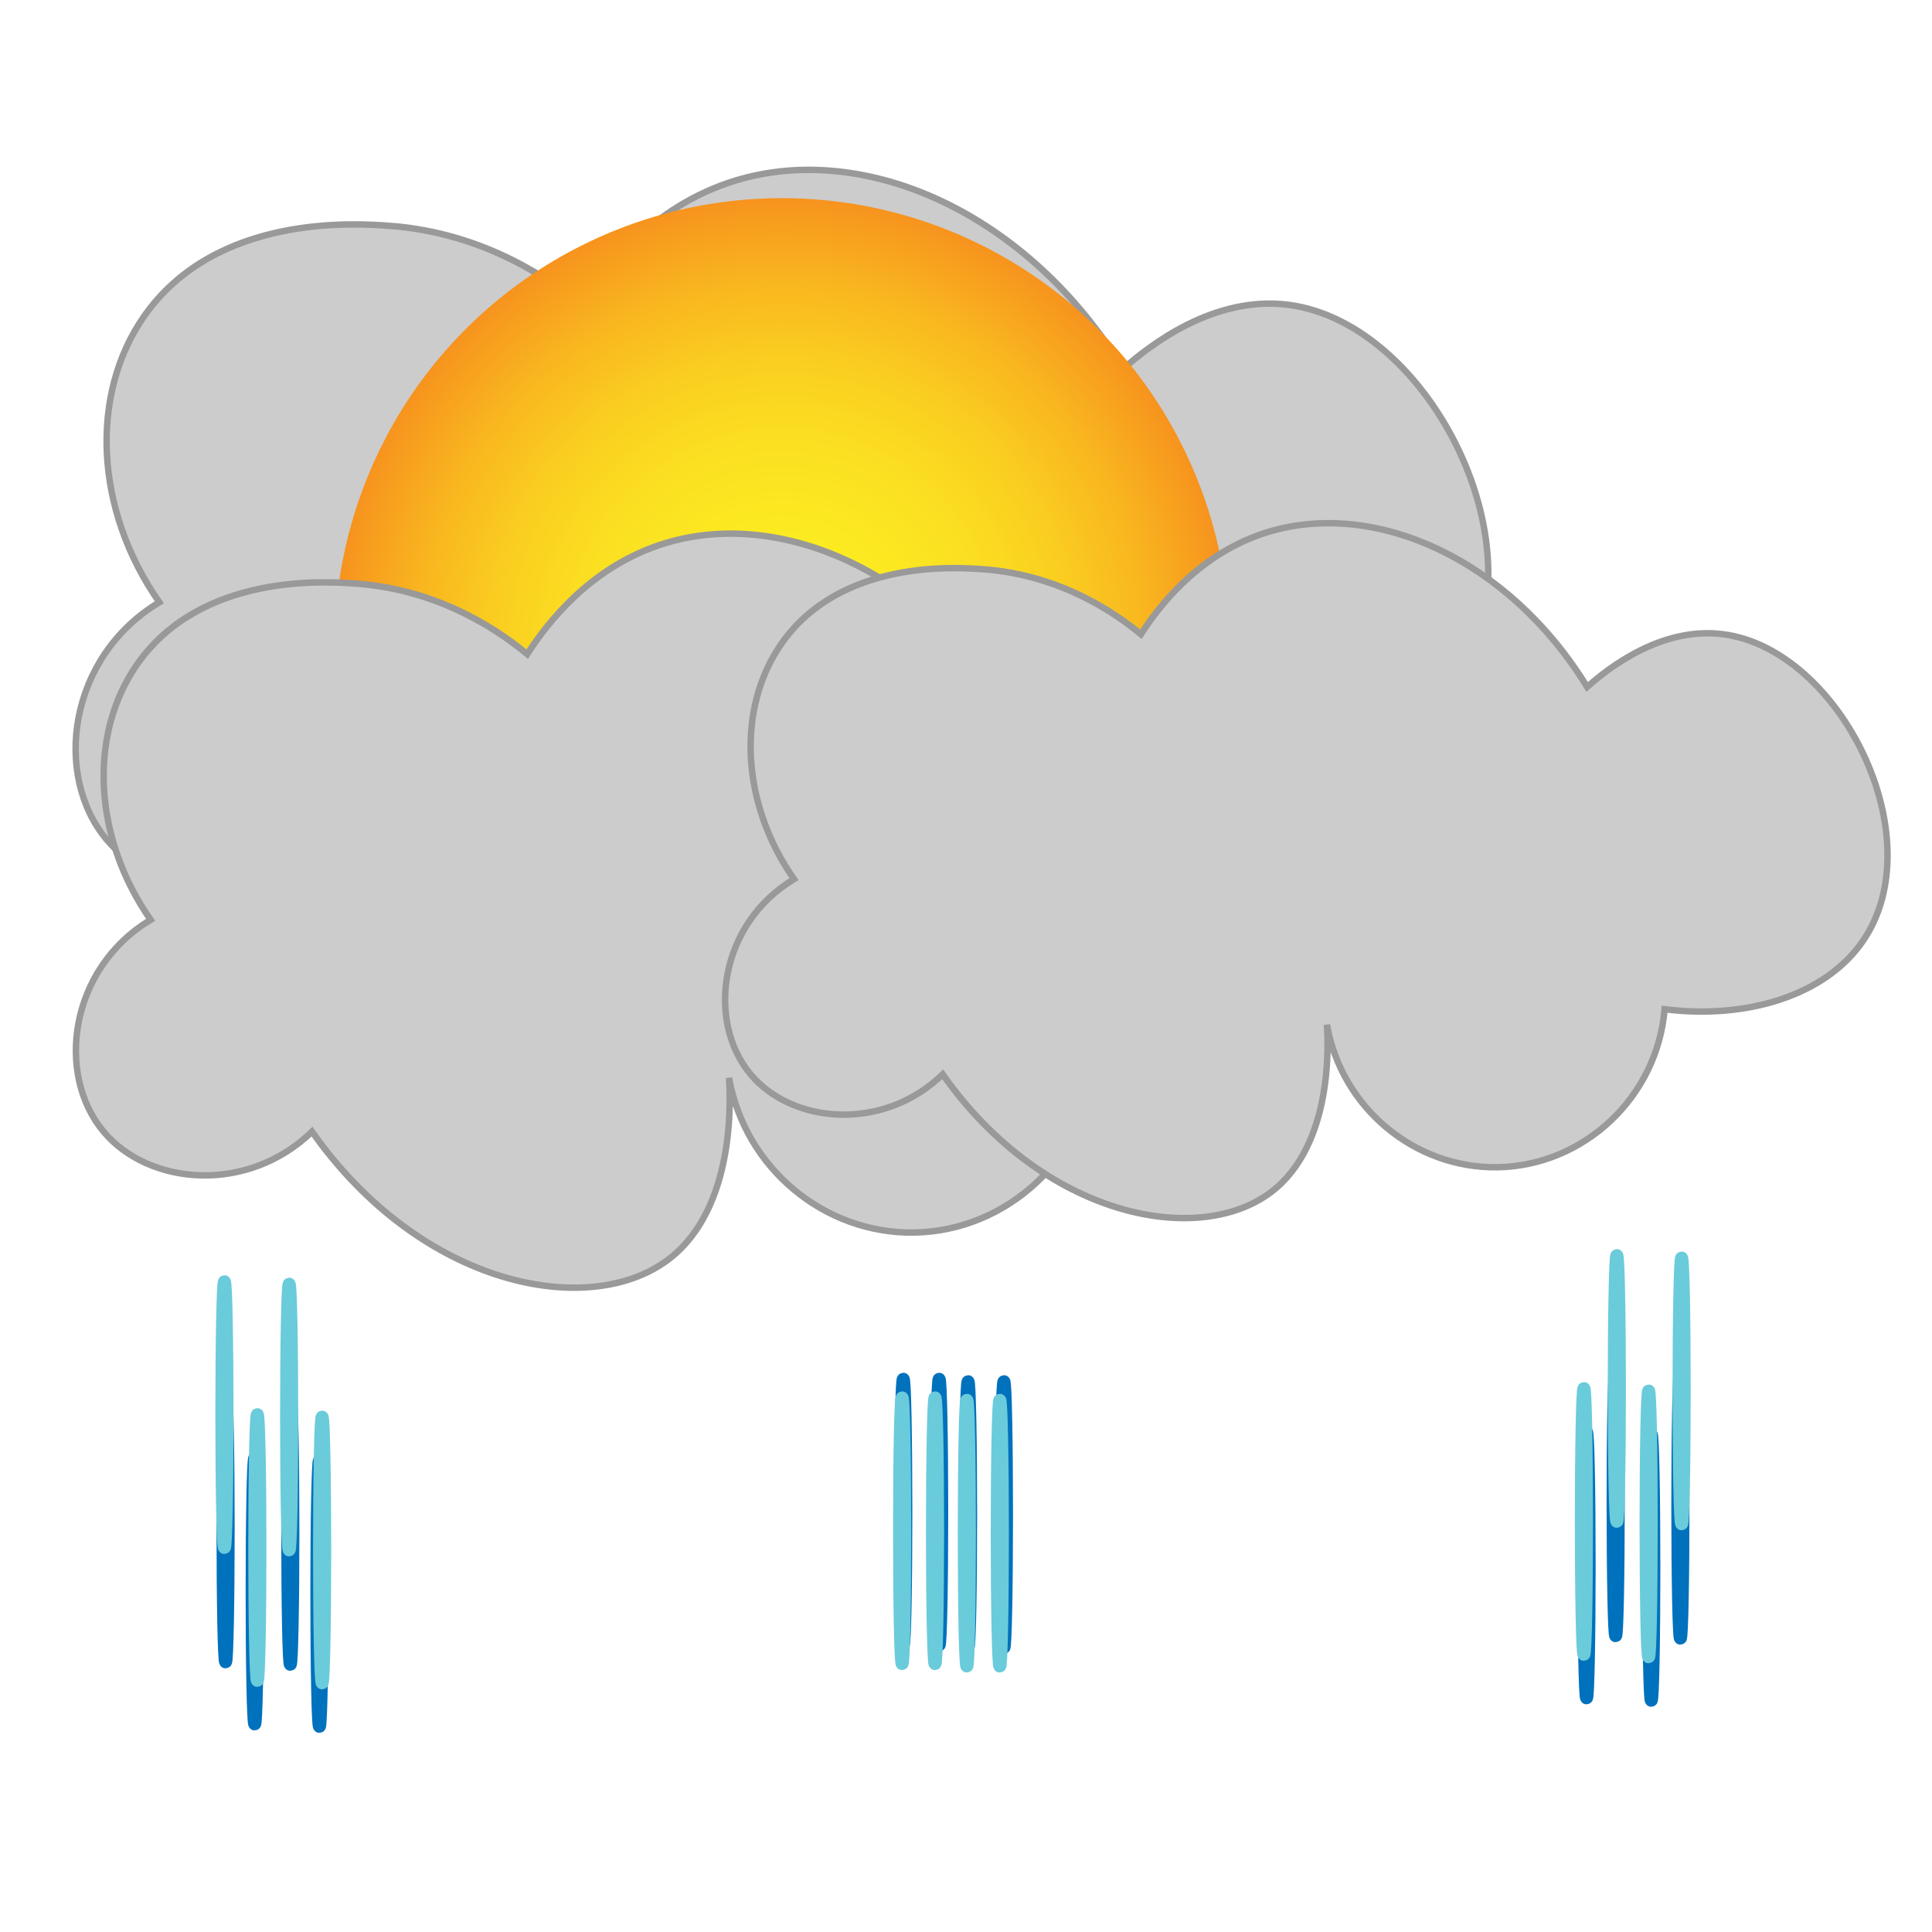 <?xml version="1.0" encoding="utf-8"?>
<!-- Generator: Adobe Illustrator 26.5.0, SVG Export Plug-In . SVG Version: 6.00 Build 0)  -->
<svg version="1.1" id="icons" xmlns="http://www.w3.org/2000/svg" xmlns:xlink="http://www.w3.org/1999/xlink" x="0px" y="0px"
	 viewBox="0 0 300 300" enable-background="new 0 0 300 300" xml:space="preserve">
<path fill="#CCCCCC" stroke="#999999" stroke-miterlimit="10" d="M22.39,49.09c11.15-15.95,32.92-14.4,38.01-14.03
	c15.15,1.08,25.66,8.82,29.82,12.28c3.35-5.23,11.01-15.34,23.97-19.3c20.28-6.19,45.47,5.16,60.22,29.24
	c3.99-3.56,14.07-11.48,25.73-9.94c22.06,2.92,39.71,38.39,26.31,57.89c-7.15,10.41-22.13,14.8-37.42,12.86
	c-1.41,16.67-15.28,29.58-31.57,29.82c-15.57,0.23-29.38-11.17-32.16-26.9c0.21,3.11,1.3,22.62-10.52,31.57
	c-13.85,10.49-43.05,4.7-61.98-22.22c-11.18,10.84-28.34,9.43-36.25,0c-8.34-9.95-5.97-28.34,8.19-36.84
	C14.71,79.21,13.86,61.29,22.39,49.09z"/>
<radialGradient id="SVGID_1_" cx="121.416" cy="100.238" r="69.473" gradientUnits="userSpaceOnUse">
	<stop  offset="0" style="stop-color:#FCEE21"/>
	<stop  offset="0.243" style="stop-color:#FCEB21"/>
	<stop  offset="0.444" style="stop-color:#FBE021"/>
	<stop  offset="0.63" style="stop-color:#FACF20"/>
	<stop  offset="0.807" style="stop-color:#F9B71F"/>
	<stop  offset="0.977" style="stop-color:#F7981E"/>
	<stop  offset="1" style="stop-color:#F7931E"/>
</radialGradient>
<circle fill="url(#SVGID_1_)" cx="121.42" cy="100.24" r="69.47"/>
<path fill="#CCCCCC" stroke="#999999" stroke-miterlimit="10" d="M21.3,103.15c9.95-14.24,29.39-12.86,33.94-12.53
	c13.53,0.96,22.91,7.88,26.63,10.96c2.99-4.67,9.83-13.7,21.41-17.23c18.11-5.52,40.6,4.6,53.78,26.11
	c3.57-3.18,12.56-10.25,22.97-8.88c19.69,2.61,35.46,34.28,23.5,51.69c-6.38,9.29-19.76,13.22-33.42,11.49
	c-1.26,14.89-13.65,26.41-28.19,26.63c-13.9,0.21-26.23-9.97-28.72-24.02c0.19,2.78,1.16,20.2-9.4,28.19
	c-12.37,9.37-38.44,4.2-55.35-19.84c-9.98,9.68-25.31,8.42-32.37,0c-7.45-8.89-5.33-25.31,7.31-32.89
	C14.45,130.04,13.69,114.04,21.3,103.15z"/>
<ellipse fill="none" stroke="#0071BC" stroke-width="2" stroke-miterlimit="10" cx="45.08" cy="237.8" rx="0.41" ry="20.64"/>
<ellipse fill="none" stroke="#0071BC" stroke-width="2" stroke-miterlimit="10" cx="150.32" cy="235.18" rx="0.41" ry="20.64"/>
<ellipse fill="none" stroke="#0071BC" stroke-width="2" stroke-miterlimit="10" cx="49.6" cy="247.44" rx="0.41" ry="20.64"/>
<ellipse fill="none" stroke="#0071BC" stroke-width="2" stroke-miterlimit="10" cx="155.89" cy="235.18" rx="0.41" ry="20.64"/>
<ellipse fill="none" stroke="#6ACBDB" stroke-width="2" stroke-miterlimit="10" cx="44.9" cy="220.04" rx="0.41" ry="20.64"/>
<ellipse fill="none" stroke="#6ACBDB" stroke-width="2" stroke-miterlimit="10" cx="50.02" cy="240.68" rx="0.41" ry="20.64"/>
<ellipse fill="none" stroke="#0071BC" stroke-width="2" stroke-miterlimit="10" cx="260.93" cy="233.74" rx="0.41" ry="20.64"/>
<ellipse fill="none" stroke="#0071BC" stroke-width="2" stroke-miterlimit="10" cx="256.41" cy="243.39" rx="0.41" ry="20.64"/>
<ellipse fill="none" stroke="#6ACBDB" stroke-width="2" stroke-miterlimit="10" cx="261.12" cy="215.98" rx="0.41" ry="20.64"/>
<ellipse fill="none" stroke="#6ACBDB" stroke-width="2" stroke-miterlimit="10" cx="256" cy="236.63" rx="0.41" ry="20.64"/>
<ellipse fill="none" stroke="#6ACBDB" stroke-width="2" stroke-miterlimit="10" cx="155.25" cy="238.07" rx="0.41" ry="20.64"/>
<ellipse fill="none" stroke="#6ACBDB" stroke-width="2" stroke-miterlimit="10" cx="150.13" cy="238.07" rx="0.41" ry="20.64"/>
<ellipse fill="none" stroke="#0071BC" stroke-width="2" stroke-miterlimit="10" cx="35.03" cy="237.42" rx="0.41" ry="20.64"/>
<ellipse fill="none" stroke="#0071BC" stroke-width="2" stroke-miterlimit="10" cx="140.26" cy="234.8" rx="0.41" ry="20.64"/>
<ellipse fill="none" stroke="#0071BC" stroke-width="2" stroke-miterlimit="10" cx="39.55" cy="247.06" rx="0.41" ry="20.64"/>
<ellipse fill="none" stroke="#0071BC" stroke-width="2" stroke-miterlimit="10" cx="145.83" cy="234.8" rx="0.41" ry="20.64"/>
<ellipse fill="none" stroke="#6ACBDB" stroke-width="2" stroke-miterlimit="10" cx="34.85" cy="219.66" rx="0.41" ry="20.64"/>
<ellipse fill="none" stroke="#6ACBDB" stroke-width="2" stroke-miterlimit="10" cx="39.96" cy="240.3" rx="0.41" ry="20.64"/>
<ellipse fill="none" stroke="#0071BC" stroke-width="2" stroke-miterlimit="10" cx="250.88" cy="233.36" rx="0.41" ry="20.64"/>
<ellipse fill="none" stroke="#0071BC" stroke-width="2" stroke-miterlimit="10" cx="246.36" cy="243.01" rx="0.41" ry="20.64"/>
<ellipse fill="none" stroke="#6ACBDB" stroke-width="2" stroke-miterlimit="10" cx="251.06" cy="215.6" rx="0.41" ry="20.64"/>
<ellipse fill="none" stroke="#6ACBDB" stroke-width="2" stroke-miterlimit="10" cx="245.95" cy="236.25" rx="0.41" ry="20.64"/>
<ellipse fill="none" stroke="#6ACBDB" stroke-width="2" stroke-miterlimit="10" cx="145.19" cy="237.69" rx="0.41" ry="20.64"/>
<ellipse fill="none" stroke="#6ACBDB" stroke-width="2" stroke-miterlimit="10" cx="140.08" cy="237.69" rx="0.41" ry="20.64"/>
<path fill="#CCCCCC" stroke="#999999" stroke-miterlimit="10" d="M121.35,99.94c9.17-13.12,27.09-11.85,31.27-11.55
	c12.47,0.89,21.11,7.26,24.54,10.1c2.76-4.31,9.06-12.62,19.73-15.88c16.69-5.09,37.41,4.24,49.56,24.06
	c3.29-2.93,11.58-9.45,21.17-8.18c18.15,2.4,32.67,31.59,21.65,47.63c-5.88,8.56-18.21,12.18-30.79,10.59
	c-1.16,13.72-12.58,24.34-25.98,24.54c-12.81,0.19-24.18-9.19-26.46-22.13c0.18,2.56,1.07,18.61-8.66,25.98
	c-11.4,8.63-35.42,3.87-51-18.28c-9.2,8.92-23.32,7.76-29.83,0c-6.87-8.19-4.91-23.32,6.74-30.31
	C115.04,124.72,114.34,109.98,121.35,99.94z"/>
</svg>
